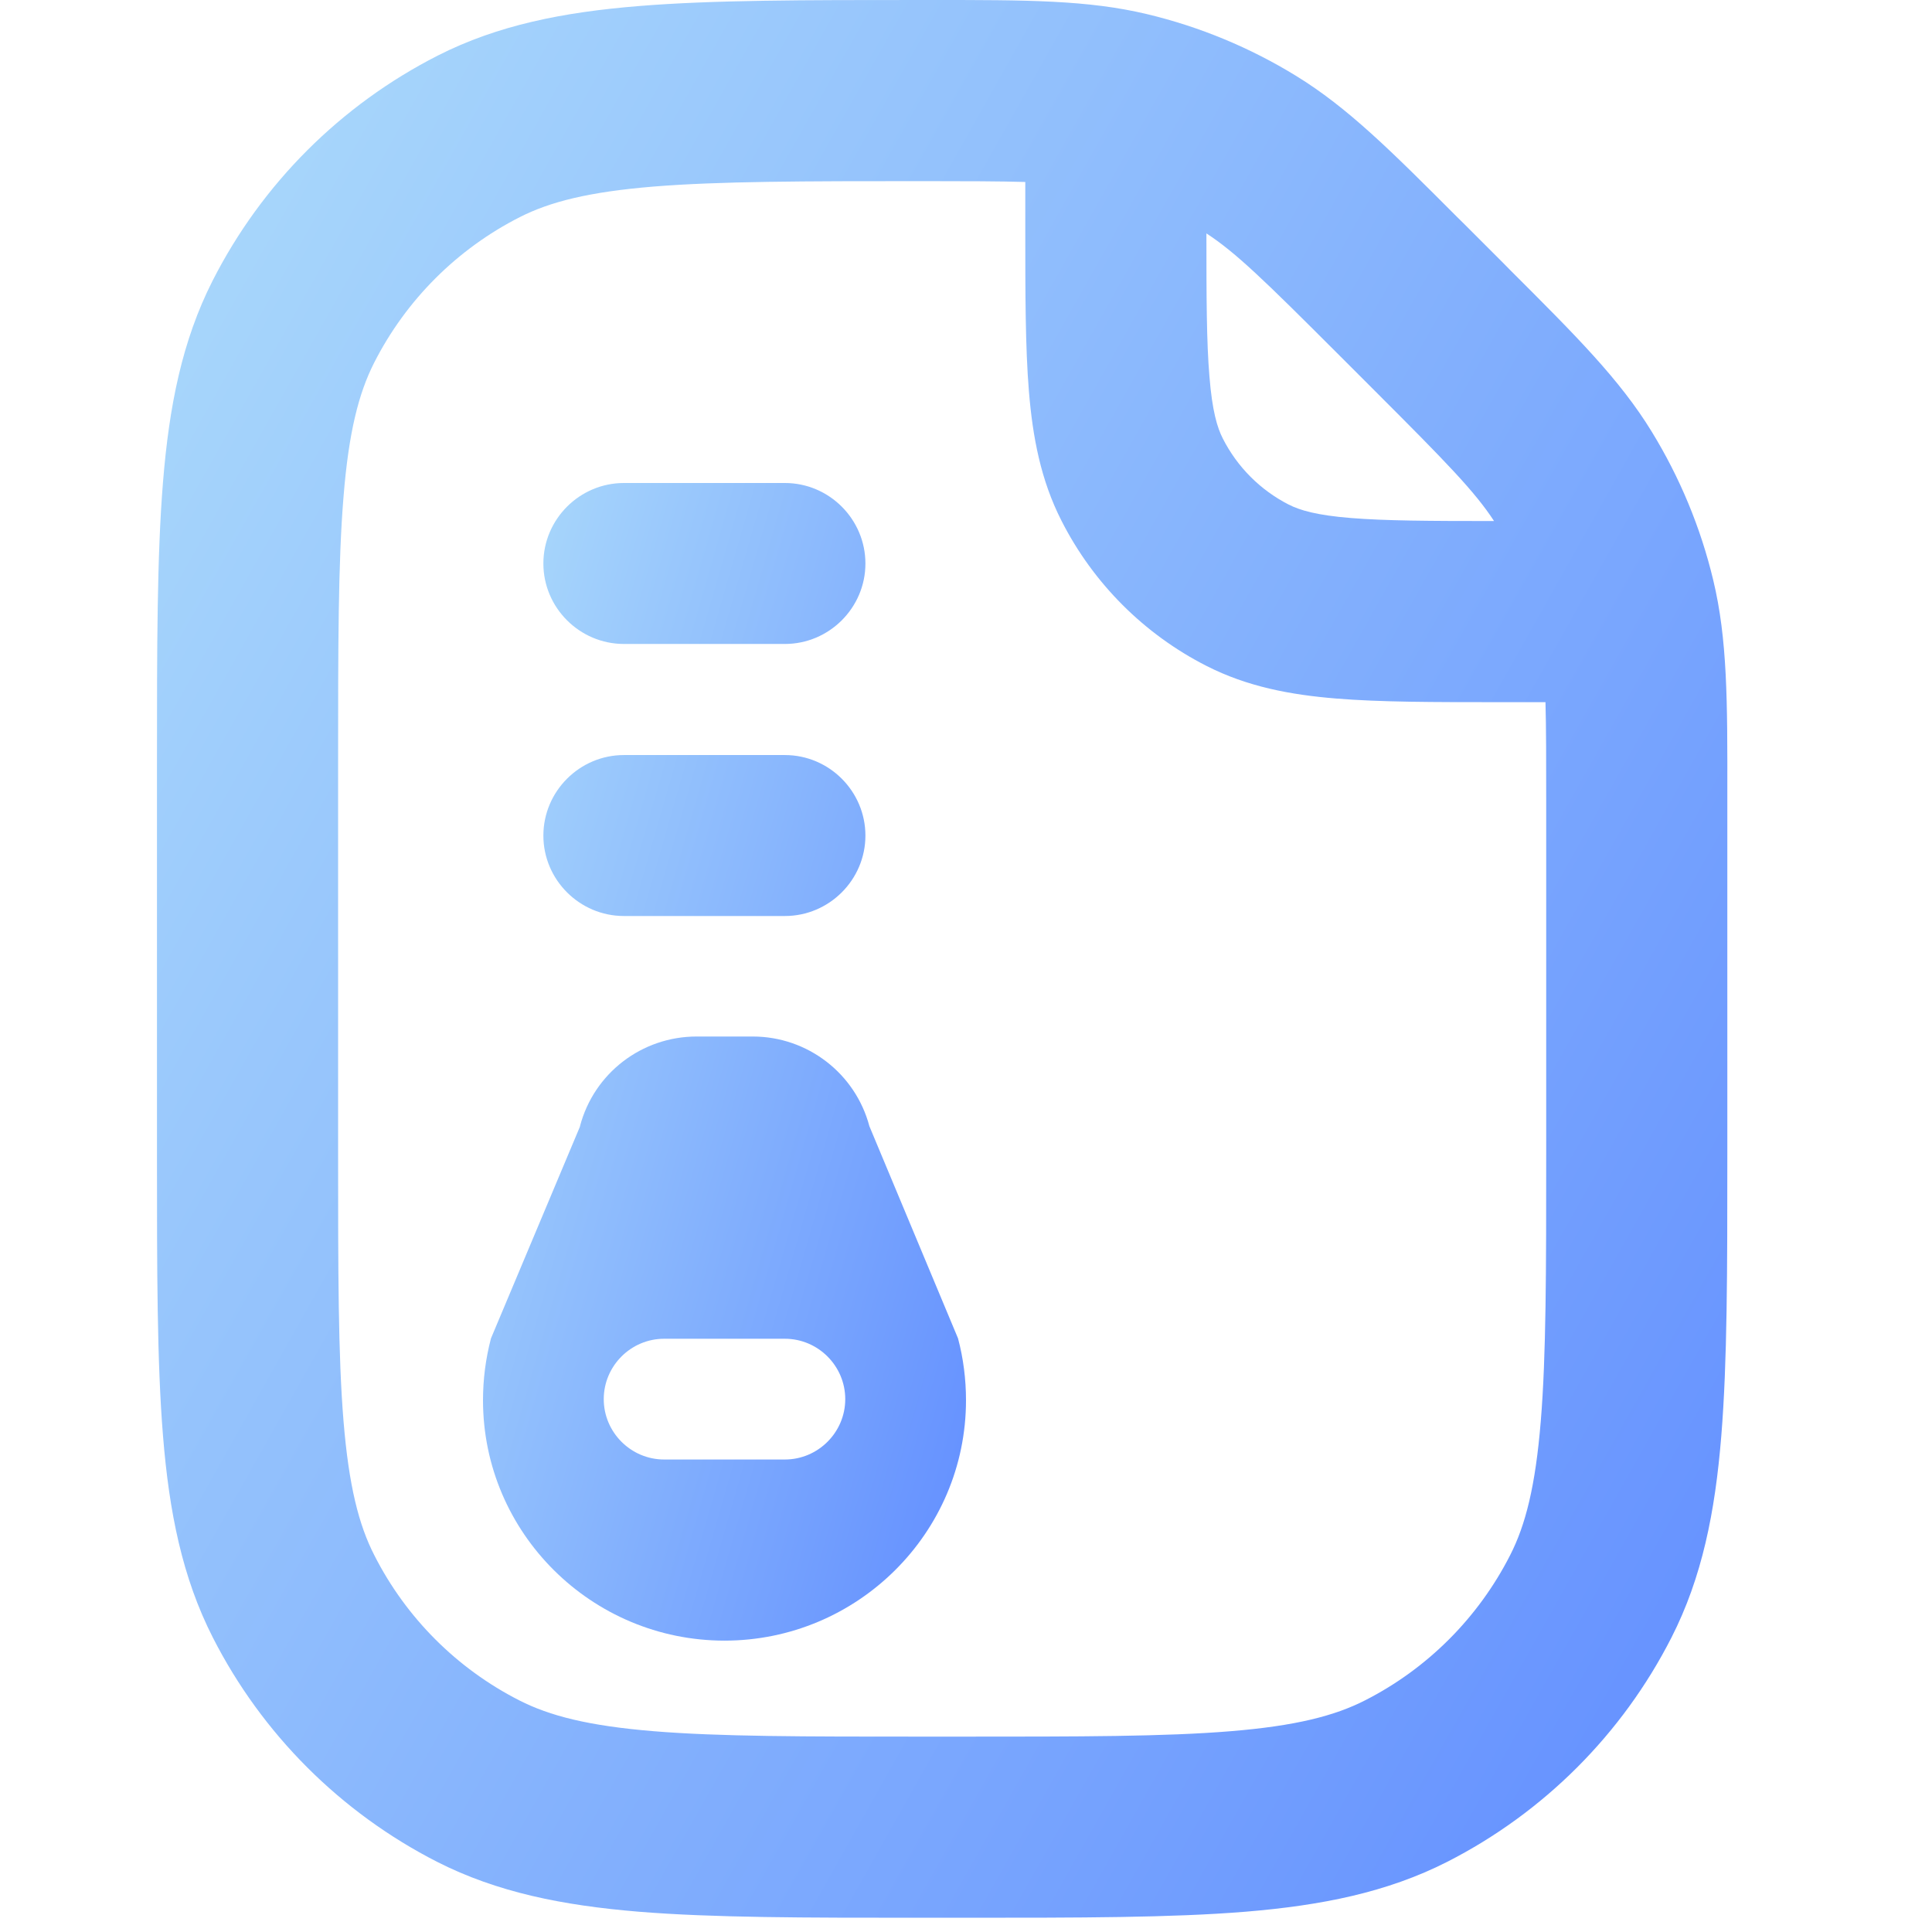 <svg width="16" height="16" viewBox="0 0 16 16" fill="none" xmlns="http://www.w3.org/2000/svg">
<path fill-rule="evenodd" clip-rule="evenodd" d="M8.491 1.507C8.279 1.501 8.009 1.5 7.643 1.5C6.654 1.5 5.957 1.501 5.413 1.545C4.877 1.589 4.555 1.671 4.305 1.798C3.785 2.062 3.362 2.485 3.098 3.005C2.971 3.256 2.888 3.577 2.845 4.113C2.8 4.657 2.8 5.354 2.8 6.343V9.532C2.8 10.524 2.8 11.224 2.845 11.77C2.889 12.307 2.972 12.63 3.1 12.88C3.363 13.398 3.784 13.819 4.301 14.082C4.552 14.21 4.875 14.293 5.412 14.337C5.958 14.382 6.657 14.382 7.65 14.382H7.955C8.948 14.382 9.647 14.382 10.193 14.337C10.73 14.293 11.053 14.21 11.304 14.082C11.821 13.819 12.242 13.398 12.506 12.88C12.634 12.63 12.716 12.307 12.76 11.77C12.805 11.224 12.805 10.524 12.805 9.532V6.665C12.805 6.298 12.805 6.027 12.799 5.815H12.441H12.411C11.876 5.815 11.431 5.815 11.066 5.785C10.686 5.754 10.33 5.687 9.992 5.515C9.475 5.252 9.054 4.831 8.791 4.313C8.619 3.976 8.552 3.619 8.521 3.24C8.491 2.875 8.491 2.43 8.491 1.895V1.895L8.491 1.865V1.507ZM12.373 4.315C12.214 4.071 11.98 3.831 11.385 3.236L11.068 2.919C10.473 2.324 10.234 2.091 9.991 1.933C9.991 2.468 9.992 2.833 10.016 3.117C10.039 3.405 10.081 3.542 10.127 3.632C10.247 3.868 10.438 4.059 10.673 4.179C10.764 4.225 10.901 4.267 11.188 4.29C11.472 4.313 11.838 4.315 12.373 4.315ZM9.499 0.117C9.01 -0 8.5 -0 7.733 1.25766e-05L7.643 2.563e-05L7.611 2.55108e-05C6.661 1.90735e-05 5.903 1.38879e-05 5.291 0.05C4.663 0.101 4.122 0.208 3.626 0.46C2.822 0.869 2.168 1.522 1.76 2.326C1.508 2.823 1.401 3.363 1.35 3.991C1.3 4.603 1.3 5.361 1.3 6.311V6.311V6.343V9.532V9.565C1.3 10.517 1.3 11.278 1.35 11.892C1.401 12.522 1.509 13.064 1.763 13.562C2.17 14.361 2.821 15.011 3.62 15.419C4.118 15.672 4.66 15.78 5.29 15.832C5.904 15.882 6.665 15.882 7.617 15.882H7.65H7.955H7.988C8.94 15.882 9.701 15.882 10.315 15.832C10.945 15.78 11.487 15.672 11.985 15.419C12.785 15.011 13.435 14.361 13.842 13.562C14.096 13.064 14.204 12.522 14.255 11.892C14.305 11.278 14.305 10.517 14.305 9.565V9.532V6.665L14.305 6.575C14.306 5.805 14.306 5.293 14.188 4.803C14.084 4.369 13.912 3.955 13.679 3.575C13.416 3.145 13.054 2.783 12.509 2.239L12.446 2.175L12.129 1.858L12.065 1.795L12.065 1.795C11.523 1.252 11.162 0.891 10.733 0.628C10.352 0.394 9.935 0.221 9.499 0.117Z" fill="url(#paint0_linear_624_74)"/>
<path fill-rule="evenodd" clip-rule="evenodd" d="M4.5 4.667C4.5 5.033 4.8 5.333 5.167 5.333H6.5C6.867 5.333 7.167 5.033 7.167 4.667C7.167 4.3 6.867 4 6.5 4H5.167C4.8 4 4.5 4.3 4.5 4.667ZM4.5 6.92C4.5 7.286 4.8 7.586 5.167 7.586H6.5C6.867 7.586 7.167 7.286 7.167 6.92C7.167 6.553 6.867 6.253 6.5 6.253H5.167C4.8 6.253 4.5 6.553 4.5 6.92ZM4.066 11.084L4.803 9.33V9.327C4.919 8.887 5.316 8.584 5.769 8.584H6.234C6.688 8.584 7.084 8.89 7.2 9.327L7.934 11.084C7.978 11.249 8 11.424 8 11.596C8 12.696 7.1 13.587 6 13.587C4.9 13.587 4 12.696 4 11.596C4 11.424 4.022 11.252 4.066 11.084ZM6.5 11.087H5.5C5.225 11.087 5 11.312 5 11.587C5 11.862 5.225 12.087 5.5 12.087H6.5C6.775 12.087 7 11.862 7 11.587C7 11.312 6.775 11.087 6.5 11.087Z" fill="url(#paint1_linear_624_74)"/>
<defs>
<linearGradient id="paint0_linear_624_74" x1="4.104" y1="-4.056" x2="19.976" y2="4.872" gradientUnits="userSpaceOnUse">
<stop stop-color="#ABDAFB"/>
<stop offset="1" stop-color="#638FFF"/>
</linearGradient>
<linearGradient id="paint1_linear_624_74" x1="4.862" y1="1.552" x2="10.8" y2="3.254" gradientUnits="userSpaceOnUse">
<stop stop-color="#ABDAFB"/>
<stop offset="1" stop-color="#638FFF"/>
</linearGradient>
</defs>
</svg>
